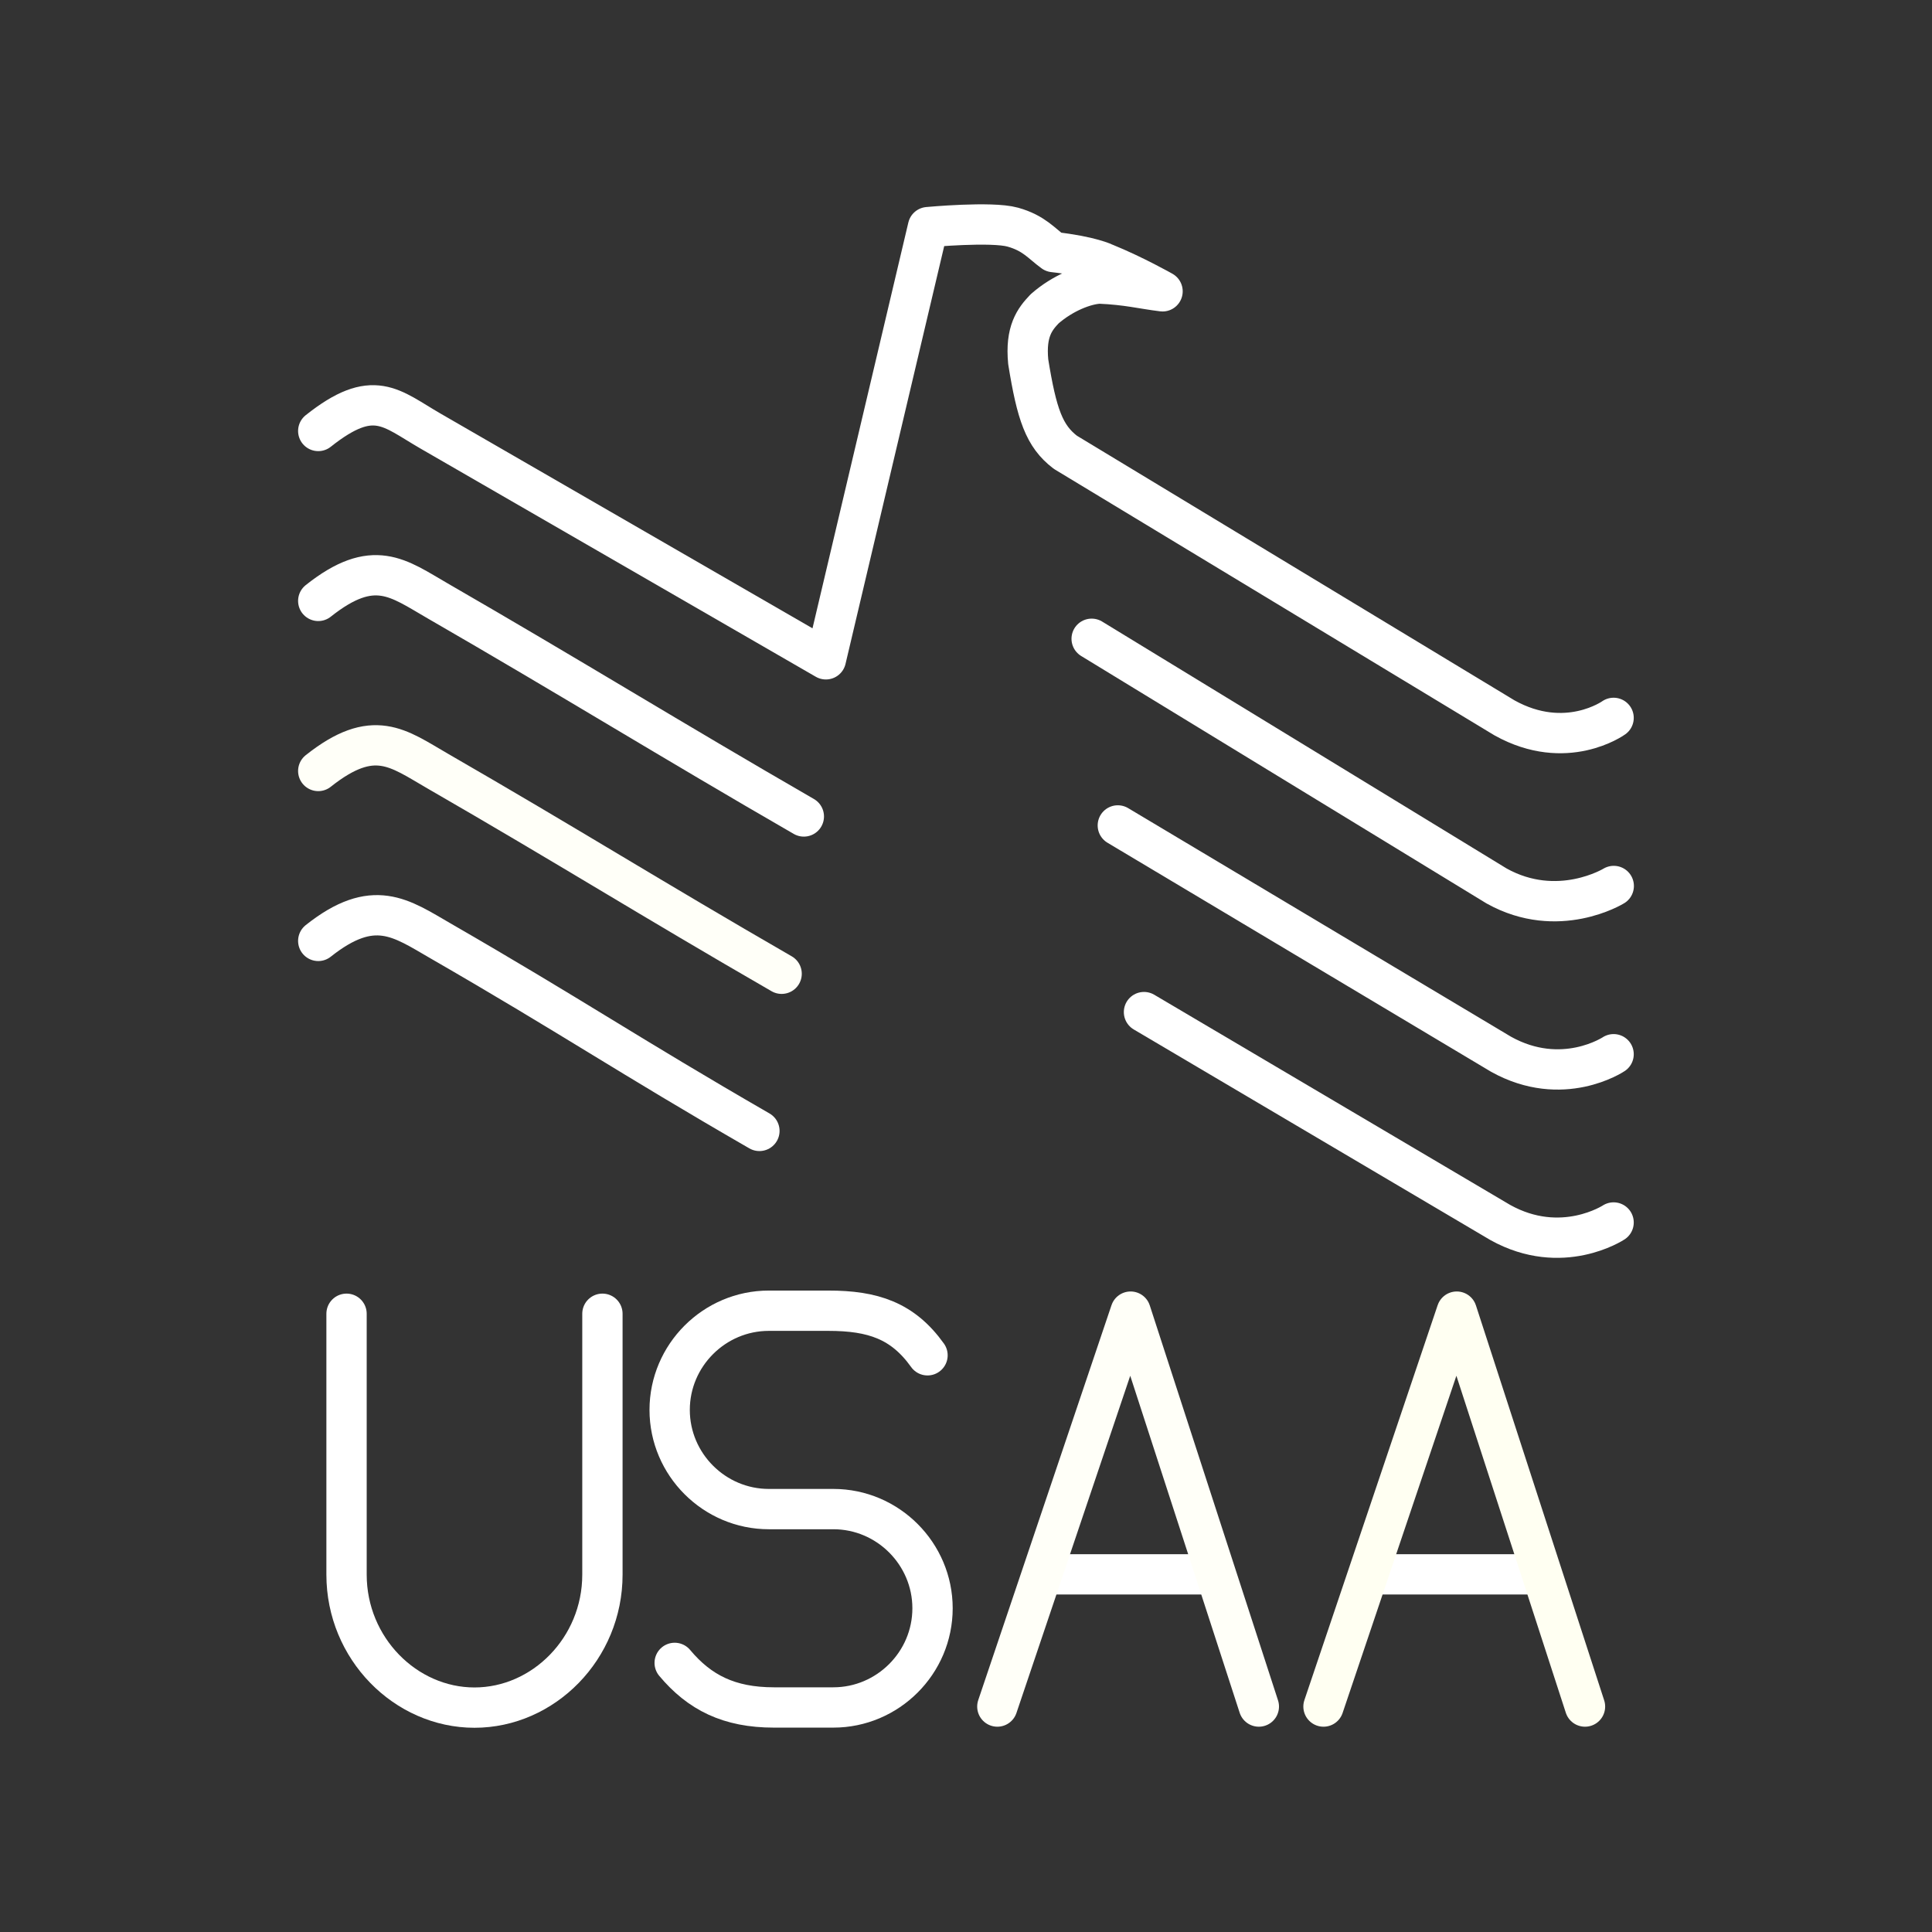 <?xml version="1.0" encoding="UTF-8" standalone="no"?>
<!-- Created with Inkscape (http://www.inkscape.org/) -->

<svg
   xmlns:dc="http://purl.org/dc/elements/1.1/"
   xmlns:cc="http://creativecommons.org/ns#"
   xmlns:rdf="http://www.w3.org/1999/02/22-rdf-syntax-ns#"
   xmlns:svg="http://www.w3.org/2000/svg"
   xmlns="http://www.w3.org/2000/svg"
   xmlns:sodipodi="http://sodipodi.sourceforge.net/DTD/sodipodi-0.dtd"
   xmlns:inkscape="http://www.inkscape.org/namespaces/inkscape"
   width="48"
   height="48"
   viewBox="0 0 12.7 12.7"
   version="1.1"
   id="svg8"
   inkscape:version="0.92.5 (2060ec1f9f, 2020-04-08)"
   sodipodi:docname="usaa.svg">
  <rect x="0" y="0" width="12.7" height="12.7" fill="#333333" stroke="none"/>
  <defs
     id="defs2">
    <style
       id="style62">.a{fill:none;stroke:#fff;stroke-linecap:round;stroke-linejoin:round;}</style>
    <style
       id="style2970">.a{fill:none;stroke:#fff;stroke-linecap:round;stroke-linejoin:round;}</style>
  </defs>
  <sodipodi:namedview
     id="base"
     pagecolor="#242424"
     bordercolor="#666666"
     borderopacity="1.0"
     inkscape:pageopacity="0"
     inkscape:pageshadow="2"
     inkscape:zoom="15.839192"
     inkscape:cx="18.878415"
     inkscape:cy="24.605976"
     inkscape:document-units="px"
     inkscape:current-layer="layer1"
     showgrid="false"
     units="px"
     inkscape:window-width="1851"
     inkscape:window-height="1025"
     inkscape:window-x="69"
     inkscape:window-y="27"
     inkscape:window-maximized="1" />
  <g
     inkscape:label="Layer 1"
     inkscape:groupmode="layer"
     id="layer1">
    <path
       style="fill:none;stroke:#ffffff;stroke-width:0.265;stroke-linecap:round;stroke-linejoin:round;stroke-miterlimit:4;stroke-dasharray:none;stroke-opacity:1"
       d="m 2.092,2.833 c 0.364,-0.289 0.477,-0.15 0.737,0 0.867,0.5 1.733,1.001 2.6,1.501 L 6.1,1.493 c 0,0 0.417,-0.039 0.557,0 0.14,0.039 0.189,0.107 0.268,0.164 0.245,0.027 0.338,0.074 0.338,0.074 0.192,0.078 0.379,0.184 0.379,0.184 -0.138,-0.017 -0.23,-0.043 -0.414,-0.051 -0.093,0.004 -0.24,0.06 -0.361,0.166 -0.066,0.069 -0.127,0.149 -0.108,0.348 0.056,0.346 0.105,0.489 0.244,0.595 l 2.887,1.746 c 0.404,0.225 0.717,0 0.717,0"
       id="path1082"
       inkscape:connector-curvature="0"
       sodipodi:nodetypes="cccczccccccccc" />
    <path
       style="fill:none;stroke:#ffffff;stroke-width:0.265;stroke-linecap:round;stroke-linejoin:round;stroke-miterlimit:4;stroke-dasharray:none;stroke-opacity:1"
       d="m 2.092,3.95 c 0.364,-0.289 0.525,-0.15 0.785,0 0.867,0.5 1.54,0.917 2.407,1.417"
       id="path1082-3"
       inkscape:connector-curvature="0"
       sodipodi:nodetypes="ccc" />
    <path
       style="fill:none;stroke:#fffff8;stroke-width:0.265;stroke-linecap:round;stroke-linejoin:round;stroke-miterlimit:4;stroke-dasharray:none;stroke-opacity:1"
       d="m 2.092,5.068 c 0.364,-0.289 0.524,-0.15 0.784,0 0.867,0.5 1.395,0.833 2.262,1.333"
       id="path1082-3-6"
       inkscape:connector-curvature="0"
       sodipodi:nodetypes="ccc" />
    <path
       style="fill:none;stroke:#ffffff;stroke-width:0.265;stroke-linecap:round;stroke-linejoin:round;stroke-miterlimit:4;stroke-dasharray:none;stroke-opacity:1"
       d="m 2.092,6.185 c 0.364,-0.289 0.544,-0.15 0.804,0 0.867,0.5 1.229,0.749 2.096,1.249"
       id="path1082-3-6-7"
       inkscape:connector-curvature="0"
       sodipodi:nodetypes="ccc" />
    <path
       style="fill:none;stroke:#ffffff;stroke-width:0.265;stroke-linecap:round;stroke-linejoin:round;stroke-miterlimit:4;stroke-dasharray:none;stroke-opacity:1"
       d="m 7.176,4.199 2.662,1.625 c 0.404,0.225 0.77,0 0.77,0"
       id="path1082-5"
       inkscape:connector-curvature="0"
       sodipodi:nodetypes="ccc" />
    <path
       style="fill:none;stroke:#ffffff;stroke-width:0.265;stroke-linecap:round;stroke-linejoin:round;stroke-miterlimit:4;stroke-dasharray:none;stroke-opacity:1"
       d="m 7.348,5.426 2.519,1.504 c 0.404,0.225 0.74,0 0.74,0"
       id="path1082-5-3"
       inkscape:connector-curvature="0"
       sodipodi:nodetypes="ccc" />
    <path
       style="fill:none;stroke:#ffffff;stroke-width:0.265;stroke-linecap:round;stroke-linejoin:round;stroke-miterlimit:4;stroke-dasharray:none;stroke-opacity:1"
       d="m 7.52,6.653 2.342,1.383 c 0.404,0.225 0.745,0 0.745,0"
       id="path1082-5-3-5"
       inkscape:connector-curvature="0"
       sodipodi:nodetypes="ccc" />
    <g
       id="g2037" />
    <path
       style="fill:none;stroke:#ffffff;stroke-width:0.265;stroke-linecap:round;stroke-linejoin:round;stroke-miterlimit:10;stroke-dasharray:none"
       inkscape:connector-curvature="0"
       class="st0"
       d="m 2.278,8.636 v 1.715 c 0,0.485 0.388,0.874 0.841,0.874 0.453,0 0.841,-0.388 0.841,-0.874 V 8.636"
       id="path2289" />
    <path
       id="path2139"
       d="m 4.435,10.931 c 0.163,0.195 0.358,0.293 0.652,0.293 h 0.391 c 0.358,0 0.652,-0.293 0.652,-0.652 v 0 c 0,-0.358 -0.293,-0.652 -0.652,-0.652 H 5.054 c -0.358,0 -0.652,-0.293 -0.652,-0.652 v 0 c 0,-0.358 0.293,-0.652 0.652,-0.652 h 0.391 c 0.293,0 0.489,0.065 0.652,0.293"
       class="st0"
       inkscape:connector-curvature="0"
       style="fill:none;stroke:#ffffff;stroke-width:0.265;stroke-linecap:round;stroke-linejoin:round;stroke-miterlimit:10;stroke-dasharray:none" />
    <g
       id="g11270" />
    <line
       id="line11268"
       y2="10.349"
       x2="7.974"
       y1="10.349"
       x1="6.883"
       class="st0"
       style="fill:none;stroke:#ffffff;stroke-width:0.265;stroke-linecap:round;stroke-linejoin:round;stroke-miterlimit:10;stroke-dasharray:none" />
    <line
       id="line11268-6"
       y2="10.349"
       x2="10.113"
       y1="10.349"
       x1="9.021"
       class="st0"
       style="fill:none;stroke:#ffffff;stroke-width:0.265;stroke-linecap:round;stroke-linejoin:round;stroke-miterlimit:10;stroke-dasharray:none" />
    <path
       style="fill:none;stroke:#fffff2;stroke-width:0.265;stroke-linecap:round;stroke-linejoin:round;stroke-miterlimit:4;stroke-dasharray:none;stroke-opacity:1"
       d="M 8.7,11.218 9.576,8.622 10.419,11.218"
       id="path13309"
       inkscape:connector-curvature="0" />
    <path
       style="fill:none;stroke:#fffff8;stroke-width:0.265;stroke-linecap:round;stroke-linejoin:round;stroke-miterlimit:4;stroke-dasharray:none;stroke-opacity:1"
       d="M 6.556,11.218 7.432,8.622 8.275,11.218"
       id="path13309-3"
       inkscape:connector-curvature="0" />
  </g>
  <style
     id="style1880"
     type="text/css">
	.st0{fill:none;stroke:#FFFFFF;stroke-linecap:round;stroke-linejoin:round;stroke-miterlimit:10;}
	.st1{fill:#FFFFFF;}
	.st2{fill:none;stroke:#FFFFFF;stroke-width:0.998;stroke-linecap:round;stroke-linejoin:round;stroke-miterlimit:10;}
	.st3{fill:none;stroke:#FFFFFF;stroke-width:0.997;stroke-linecap:round;stroke-linejoin:round;stroke-miterlimit:10;}
	.st4{fill:none;stroke:#FFFFFF;stroke-width:0.866;stroke-linecap:round;stroke-linejoin:round;stroke-miterlimit:10;}
</style>
  <style
     id="style11113"
     type="text/css">
	.st0{fill:none;stroke:#FFFFFF;stroke-linecap:round;stroke-linejoin:round;stroke-miterlimit:10;}
	.st1{fill:#FFFFFF;}
	.st2{fill:none;stroke:#FFFFFF;stroke-width:0.998;stroke-linecap:round;stroke-linejoin:round;stroke-miterlimit:10;}
	.st3{fill:none;stroke:#FFFFFF;stroke-width:0.997;stroke-linecap:round;stroke-linejoin:round;stroke-miterlimit:10;}
	.st4{fill:none;stroke:#FFFFFF;stroke-width:0.866;stroke-linecap:round;stroke-linejoin:round;stroke-miterlimit:10;}
</style>
</svg>
